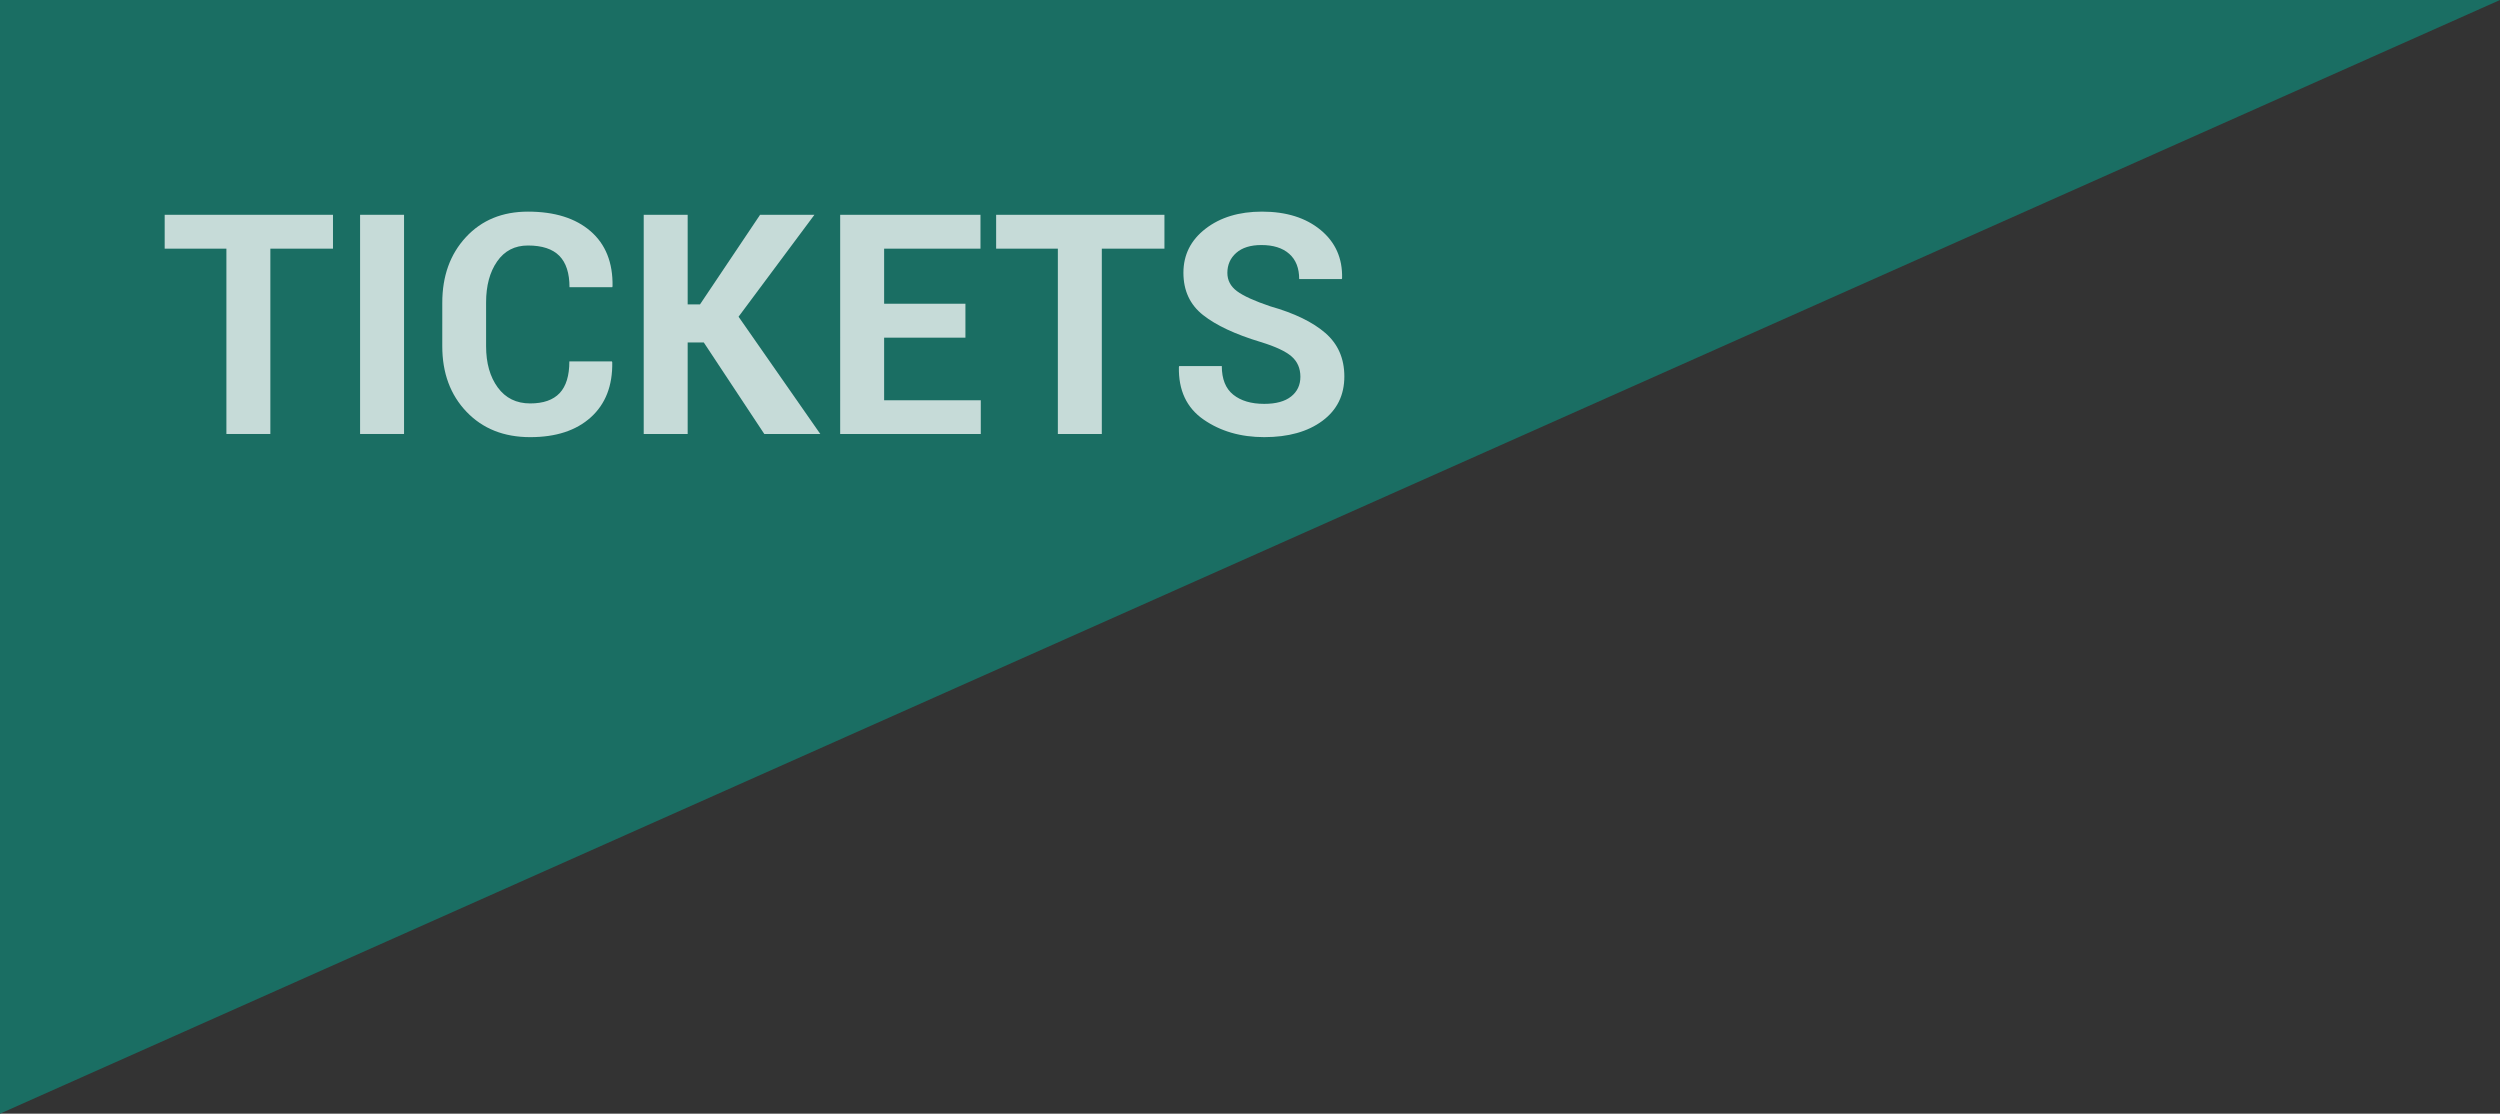 <!-- Generator: Adobe Illustrator 22.1.0, SVG Export Plug-In  -->
<svg version="1.1"
	 xmlns="http://www.w3.org/2000/svg" xmlns:xlink="http://www.w3.org/1999/xlink" xmlns:a="http://ns.adobe.com/AdobeSVGViewerExtensions/3.0/"
	 x="0px" y="0px" width="770.314px" height="343.147px" viewBox="0 0 770.314 343.147"
	 style="enable-background:new 0 0 770.314 343.147;" xml:space="preserve">
<rect x="0" y="0" width="770.314" height="343.147" fill="#333333" stroke="none"/>
<style type="text/css">
	.st0{fill:#1A6E63;}
	.st1{opacity:0.75;}
	.st2{fill:#FFFFFF;}
</style>
<defs>
</defs>
<polygon class="st0" points="770.314,0 0,0 0,343.147 770.314,0 "/>
<g class="st1">
	<path class="st2" d="M102.601,76.62H83.304v57.102H69.759V76.62H50.741V66.183h51.86V76.62z"/>
	<path class="st2" d="M124.496,133.722h-13.545V66.183h13.545V133.722z"/>
	<path class="st2" d="M188.556,111.363l0.093,0.278c0.123,7.206-2.072,12.85-6.587,16.932c-4.515,4.082-10.747,6.123-18.694,6.123
		c-8.103,0-14.643-2.605-19.622-7.816c-4.979-5.211-7.468-11.945-7.468-20.201V93.273c0-8.226,2.427-14.96,7.283-20.201
		c4.855-5.242,11.226-7.863,19.111-7.863c8.226,0,14.658,2.011,19.297,6.031c4.639,4.02,6.896,9.679,6.772,16.977l-0.093,0.279
		h-13.174c0-4.33-1.044-7.554-3.131-9.672s-5.311-3.178-9.672-3.178c-4.052,0-7.213,1.632-9.486,4.894
		c-2.273,3.264-3.409,7.477-3.409,12.641v13.499c0,5.195,1.198,9.432,3.595,12.709c2.396,3.278,5.729,4.918,9.996,4.918
		c4.051,0,7.074-1.06,9.069-3.178s2.992-5.373,2.992-9.765H188.556z"/>
	<path class="st2" d="M216.852,105.519h-4.963v28.203h-13.545V66.183h13.545v27.6h3.804l18.508-27.6h16.746l-23.379,31.404
		l25.188,36.135h-17.256L216.852,105.519z"/>
	<path class="st2" d="M297.472,104.034h-25.049v19.297h29.781v10.391h-43.325V66.183h43.233V76.62h-29.688v16.977h25.049V104.034z"
		/>
	<path class="st2" d="M358.795,76.62h-19.297v57.102h-13.545V76.62h-19.019V66.183h51.86V76.62z"/>
	<path class="st2" d="M400.682,116.095c0-2.598-0.905-4.686-2.713-6.262c-1.81-1.578-4.987-3.062-9.533-4.453
		c-7.793-2.351-13.708-5.118-17.743-8.304c-4.036-3.185-6.054-7.53-6.054-13.034c0-5.536,2.273-10.059,6.819-13.568
		s10.344-5.266,17.395-5.266c7.483,0,13.506,1.887,18.067,5.66c4.562,3.772,6.765,8.721,6.61,14.844l-0.093,0.277h-13.127
		c0-3.37-1.021-5.96-3.062-7.77c-2.041-1.809-4.902-2.713-8.582-2.713c-3.34,0-5.922,0.804-7.747,2.412
		c-1.825,1.607-2.737,3.664-2.737,6.169c0,2.289,0.989,4.168,2.969,5.636c1.979,1.47,5.396,3.023,10.251,4.662
		c7.422,2.104,13.081,4.848,16.978,8.233c3.896,3.387,5.845,7.848,5.845,13.383c0,5.783-2.258,10.345-6.772,13.685
		c-4.516,3.34-10.483,5.01-17.905,5.01c-7.268,0-13.506-1.81-18.717-5.428s-7.739-9.015-7.584-16.189l0.093-0.277h13.127
		c0,3.988,1.175,6.927,3.525,8.812c2.35,1.887,5.535,2.83,9.556,2.83c3.618,0,6.378-0.758,8.28-2.273
		C399.732,120.656,400.682,118.631,400.682,116.095z"/>
</g>
</svg>